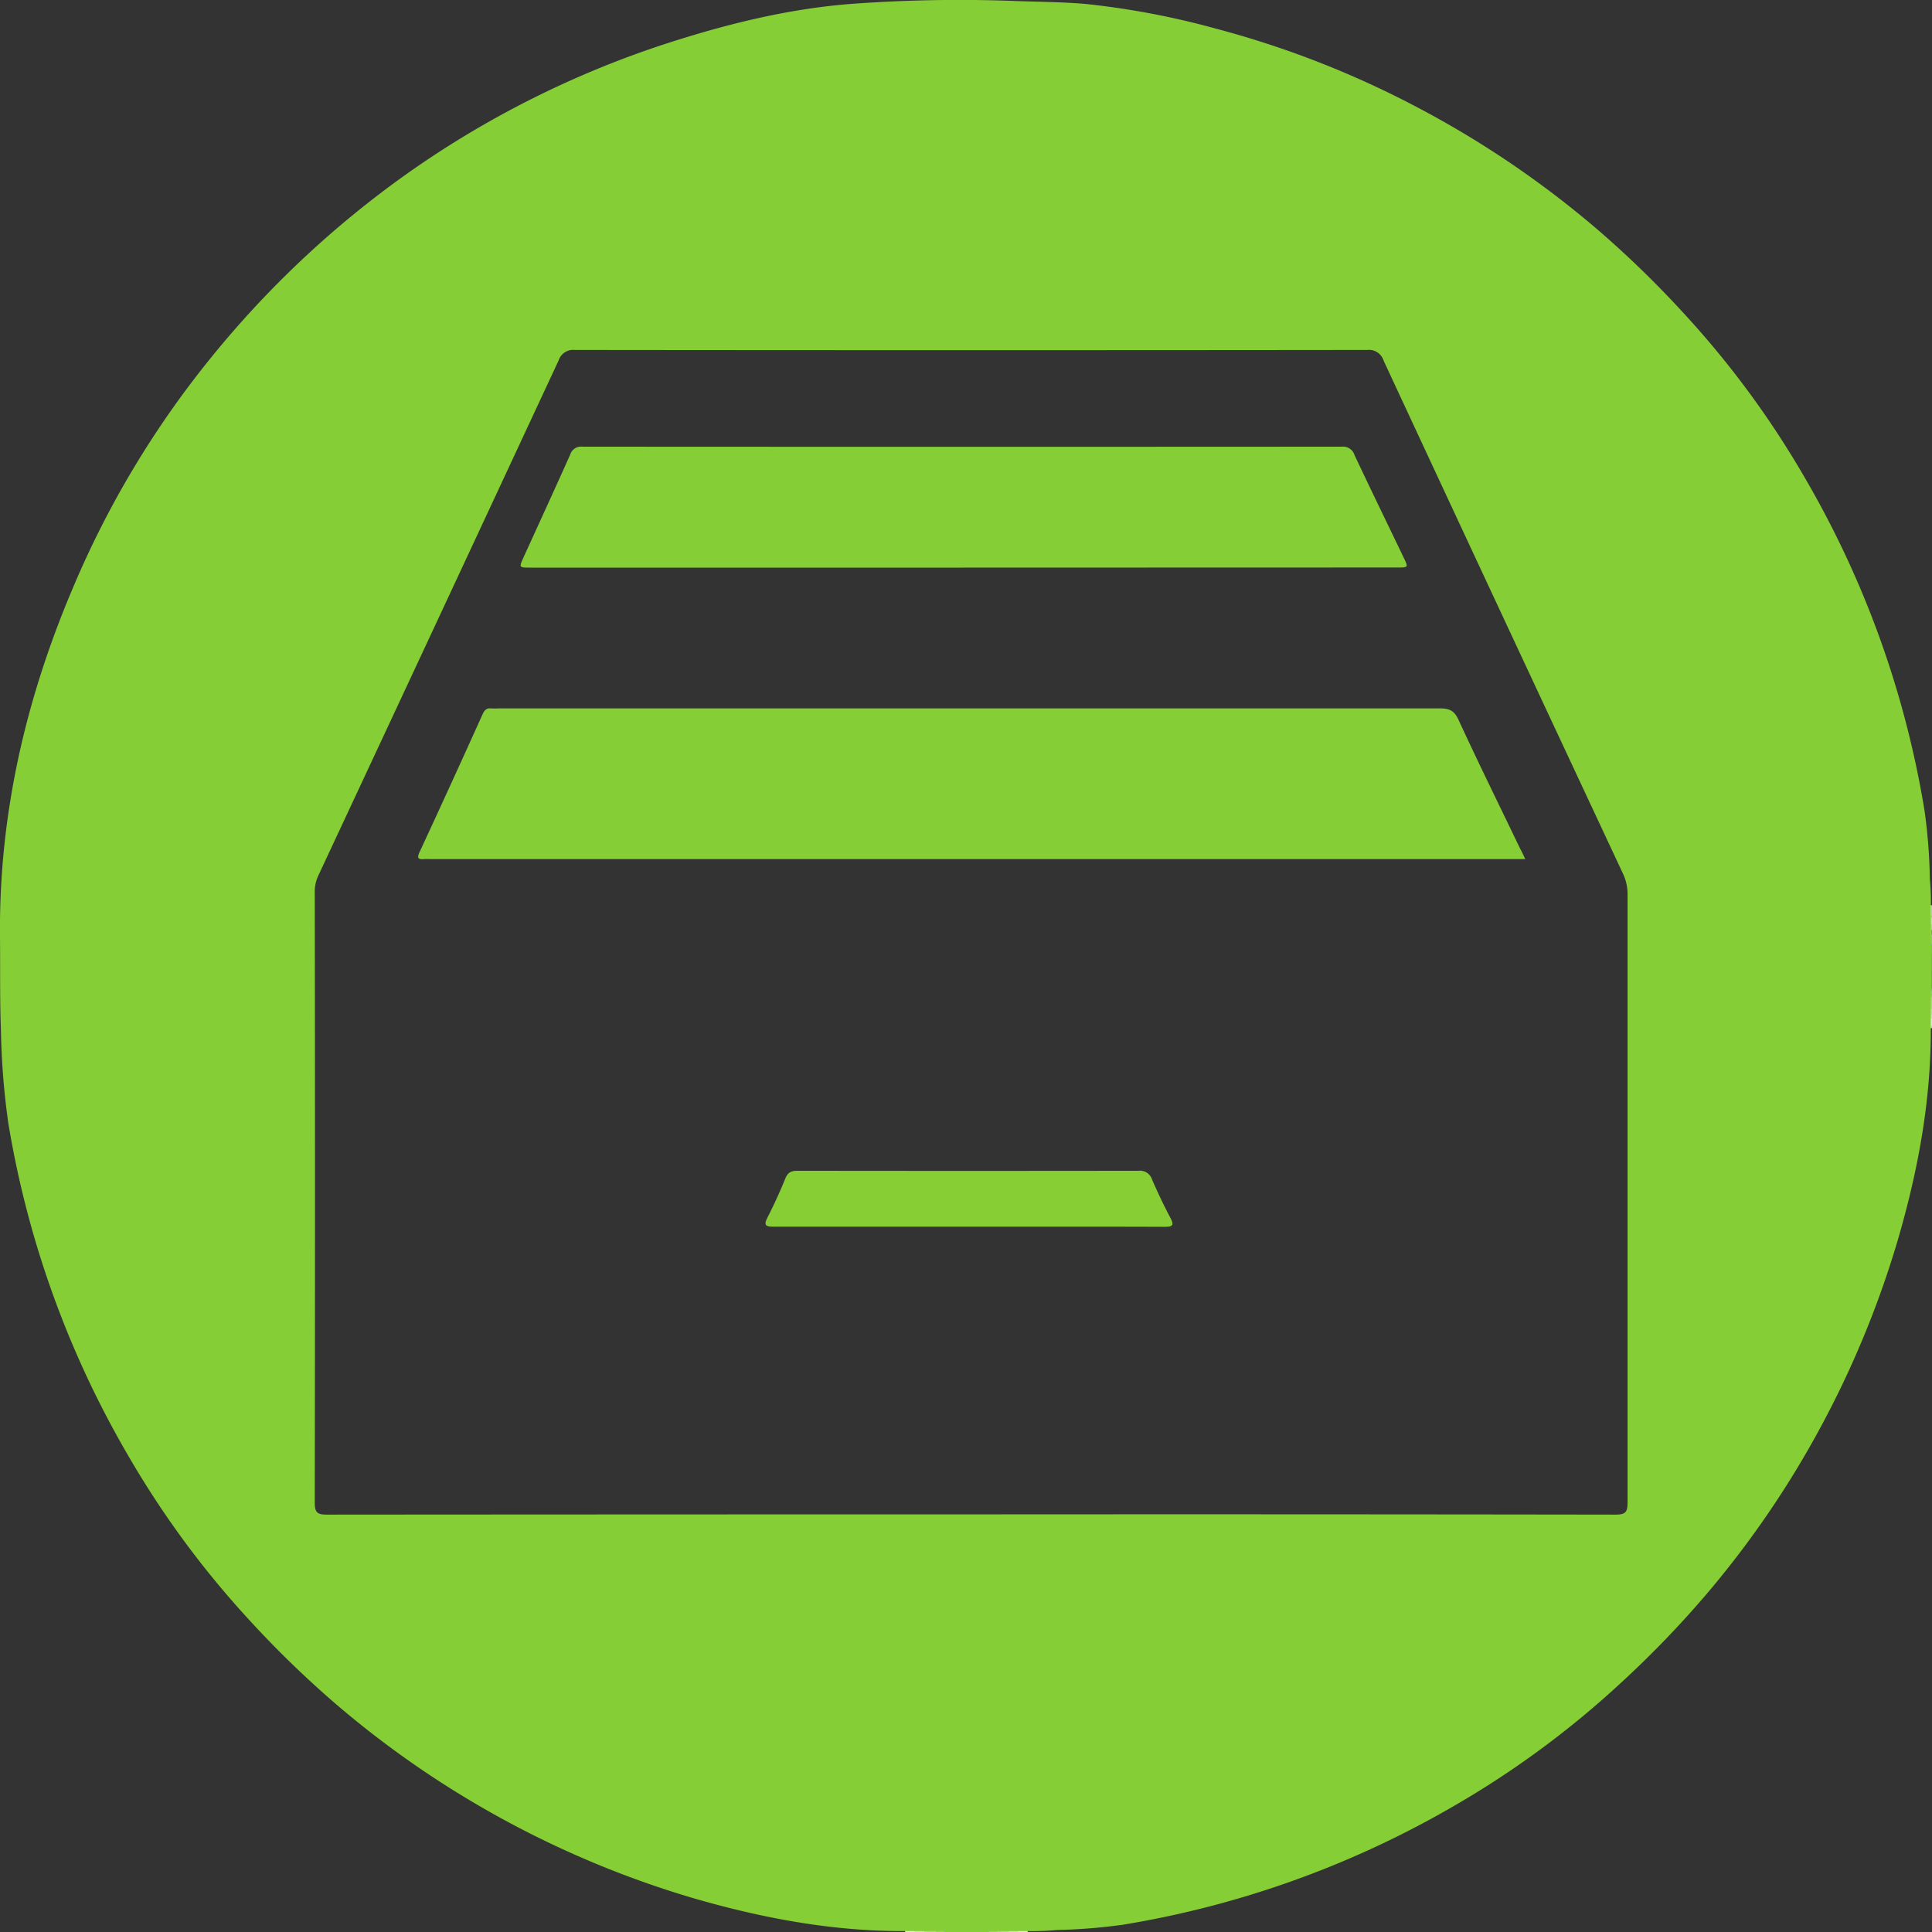 <svg xmlns="http://www.w3.org/2000/svg" viewBox="0 0 482.88 482.94"><rect x="0" y="0" width="482.88" height="482.94" fill="#333333" stroke="none"/><defs><style>.cls-1{fill:#2d82ce;}.cls-2{fill:#4c93d4;}.cls-3{fill:#569ad7;}.cls-4{fill:#aeceeb;}.cls-5{fill:#74acde;}.cls-6{fill:#90bce5;}.cls-7{fill:#67a4db;}.cls-8{fill:#adcdeb;}.cls-9{fill:#afcfec;}.cls-10{fill:#4c93d5;}.cls-11{fill:#c9def2;}.cls-12{fill:#84b5e2;}.cls-13{fill:#e9282e;}.cls-14{fill:#ed4d52;}.cls-15{fill:#f9cbcd;}.cls-16{fill:#ed4f55;}.cls-17{fill:#f1757a;}.cls-18{fill:#f1767a;}.cls-19{fill:#f9cdce;}.cls-20{fill:#f9cdcf;}.cls-21{fill:#f17478;}.cls-22{fill:#ed4c52;}.cls-23{fill:#ed5056;}.cls-24{fill:#acdd74;}.cls-25{fill:#e1f2cd;}.cls-26{fill:#c5e79e;}.cls-27{fill:#9ad654;}.cls-28{fill:#9ad655;}.cls-29{fill:#99d654;}.cls-30{fill:#86ce35;}.cls-31{fill:#87ce35;}</style></defs><title>Asset 8FILE SERVER</title><g id="Layer_2" data-name="Layer 2"><g id="Layer_1-2" data-name="Layer 1"><path class="cls-1" d="M482.43,247.86l0-9.62c.17-.32.31-.3.42,0v9.56C482.74,248.17,482.59,248.17,482.43,247.86Z"/><path class="cls-2" d="M239.16,482.5h5.77c.33.16.32.3,0,.43h-5.73C238.85,482.81,238.84,482.66,239.16,482.5Z"/><path class="cls-3" d="M482.88,238.28l-.42,0c.2-1.57-.61-3.24.42-4.74Z"/><path class="cls-4" d="M482.88,232.55a2.73,2.73,0,0,1,0-3.35Z"/><path class="cls-5" d="M482.48,253.61v-3.34c.09-.36.22-.37.39,0v3.34C482.77,253.92,482.64,253.93,482.48,253.61Z"/><path class="cls-6" d="M232.46,482.53h3.35c.35.11.35.25,0,.41h-3.34C232.14,482.83,232.13,482.69,232.46,482.53Z"/><path class="cls-7" d="M235.83,482.94a2.75,2.75,0,0,0,0-.41l3.35,0a3.24,3.24,0,0,1,0,.44Z"/><path class="cls-8" d="M482.48,253.61a1.81,1.81,0,0,0,.4,0v2.87C481.92,255.62,482.59,254.55,482.48,253.61Z"/><path class="cls-7" d="M244.91,482.94c0-.15,0-.29,0-.43l2.88,0q.49.22,0,.39Z"/><path class="cls-9" d="M250.2,482.54c1,.11,2-.57,2.84.4h-2.87C249.84,482.78,249.85,482.65,250.2,482.54Z"/><path class="cls-10" d="M482.88,250.23a1.72,1.72,0,0,1-.39,0l-.06-2.41a3.39,3.39,0,0,1,.45,0Z"/><path class="cls-11" d="M232.46,482.53a2.83,2.83,0,0,1,0,.41H230.1c0-.13,0-.27,0-.4Z"/><path class="cls-12" d="M250.2,482.54c0,.13,0,.27,0,.4h-2.39l0-.39Z"/><path class="cls-13" d="M236,467.49l11.43,0c.3.16.3.31,0,.45H236.07C235.76,467.81,235.75,467.67,236,467.49Z"/><path class="cls-13" d="M470.48,244q0-4.37,0-8.73c.18-.2.31-.17.4.07V244C470.79,244.28,470.64,244.29,470.48,244Z"/><path class="cls-14" d="M470.93,235.33l-.4-.07c0-1.2,0-2.4,0-3.6.16-.29.3-.28.41,0Z"/><path class="cls-15" d="M470.54,224.84a.73.73,0,0,1,.39,0v3.19C470.11,227.07,470.56,225.93,470.54,224.84Z"/><path class="cls-16" d="M470.48,244a2.26,2.26,0,0,1,.45,0v3.19c-.11.31-.24.32-.4,0C470.52,246.13,470.5,245.06,470.48,244Z"/><path class="cls-15" d="M256.57,467.52c0,.13,0,.26,0,.39h-3.19C254.35,467.09,255.49,467.55,256.57,467.52Z"/><path class="cls-17" d="M470.93,231.69l-.41,0c.11-.9-.43-1.91.41-2.7Z"/><path class="cls-18" d="M470.53,247.2l.4,0v2.73C470.08,249.11,470.63,248.1,470.53,247.2Z"/><path class="cls-19" d="M470.93,254l-.19,0-.2,0c0-.93-.46-1.94.39-2.75Z"/><path class="cls-20" d="M226.51,467.91c0-.13,0-.27,0-.4.93,0,1.93-.4,2.75.4Z"/><path class="cls-21" d="M230.61,467.91c.79-.84,1.78-.32,2.68-.38.35.09.37.21.05.38Z"/><path class="cls-22" d="M233.34,467.91c0-.12,0-.25-.05-.38l2.74,0c0,.14,0,.28,0,.42Z"/><path class="cls-23" d="M247.45,467.91a3.38,3.38,0,0,1,0-.45c.91.12,1.92-.3,2.72.45Z"/><path class="cls-24" d="M482.42,233.9c0-1,0-1.91,0-2.87l.24-.33.16.37V234C482.66,234.28,482.52,234.26,482.42,233.9Z"/><path class="cls-24" d="M482.44,252.19c0-1,0-1.92,0-2.88.1-.36.24-.38.42,0v2.87l-.16.37Z"/><path class="cls-24" d="M231,482.49l2.87,0c.36.1.38.24,0,.42H231l-.37-.16Z"/><path class="cls-24" d="M249.25,482.47l2.87,0,.33.24-.37.15h-2.87C248.87,482.71,248.89,482.57,249.25,482.47Z"/><path class="cls-25" d="M482.43,226.26a1.14,1.14,0,0,1,.41,0v2.39c-.17.33-.3.32-.4,0C482.44,227.85,482.43,227.06,482.43,226.26Z"/><path class="cls-26" d="M482.44,228.64a1.07,1.07,0,0,1,.4,0v2.39a1.81,1.81,0,0,0-.4,0Z"/><path class="cls-27" d="M482.42,233.9a3,3,0,0,1,.42,0v2.39A3.58,3.58,0,0,1,482.42,233.9Z"/><path class="cls-28" d="M482.84,249.27l-.42,0a3.58,3.58,0,0,1,.42-2.44Z"/><path class="cls-26" d="M482.44,252.19a1.33,1.33,0,0,0,.4-.05v2.39l-.17.37-.23-.33Z"/><path class="cls-25" d="M482.44,254.57a1.07,1.07,0,0,0,.4,0v2.4l-.2,0h-.21C482.43,256.16,482.44,255.36,482.44,254.57Z"/><path class="cls-25" d="M226.23,482.89c0-.13,0-.27,0-.4h2.39q.53.15,0,.39Z"/><path class="cls-26" d="M228.62,482.89l0-.39H231c0,.14,0,.27,0,.4Z"/><path class="cls-29" d="M233.89,482.89c0-.14,0-.28,0-.42a3.58,3.58,0,0,1,2.44.42Z"/><path class="cls-29" d="M249.25,482.47c0,.14,0,.28,0,.42h-2.4A3.59,3.59,0,0,1,249.25,482.47Z"/><path class="cls-26" d="M252.08,482.89c0-.13,0-.26,0-.39h2.39l.33.22-.37.17Z"/><path class="cls-25" d="M254.47,482.89c0-.13,0-.26,0-.39h2.38c0,.13,0,.27,0,.4Z"/><path class="cls-30" d="M482.84,236.34c-.49-.83-.13-1.74-.24-2.6v-7.36a62,62,0,0,0-.26-6.68A136.82,136.82,0,0,0,481,202.54a242.74,242.74,0,0,0-30-83.29,231.43,231.43,0,0,0-30.33-41.12A253.17,253.17,0,0,0,398.84,57a243.18,243.18,0,0,0-44.27-30,237.92,237.92,0,0,0-50.7-19.85A201.62,201.62,0,0,0,271.47,1C265.75.5,260,.46,254.27.27a367.73,367.73,0,0,0-42,.74c-15.33,1.25-30.22,4.9-44.83,9.59a241.74,241.74,0,0,0-65.89,32.94A246.92,246.92,0,0,0,52.71,89.43,237.36,237.36,0,0,0,18.24,146.9C6.39,174.77-.3,203.72,0,234.14c.08,7.73-.07,15.46.23,23.19a187.75,187.75,0,0,0,1.84,23.33A243.41,243.41,0,0,0,32,363.74a232.31,232.31,0,0,0,30.46,41.33,254.55,254.55,0,0,0,21.82,21.12,243.08,243.08,0,0,0,89.19,48.29c17.3,5,34.86,8.28,52.94,8.17h7.34c.85.12,1.75-.25,2.57.24h10.53c.83-.49,1.74-.12,2.6-.24h7.35a67.52,67.52,0,0,0,7.39-.27,142,142,0,0,0,16.48-1.32,243,243,0,0,0,83.48-30.12A232.45,232.45,0,0,0,405,420.73a253.17,253.17,0,0,0,21.12-21.83,240.5,240.5,0,0,0,29.23-42.77,243.46,243.46,0,0,0,18.91-45.95c5.11-17.45,8.42-35.16,8.32-53.42v-7.31c.11-.86-.25-1.76.24-2.58Zm-79,142.22q-80.67-.12-161.33-.06-80.42,0-160.84.06c-2.42,0-3-.59-3-3q.12-76.23,0-152.47a9.42,9.42,0,0,1,.84-4.14q30.1-64.41,60.11-128.86a3.82,3.82,0,0,1,4.09-2.62q99,.11,198,0a3.8,3.8,0,0,1,4.08,2.61q29.83,64.14,59.82,128.21a11.9,11.9,0,0,1,1.18,5.26q0,76,0,152C406.79,377.91,406.28,378.56,403.82,378.56Z"/><path class="cls-30" d="M381.22,214.72h-274a11.78,11.78,0,0,0-1.19,0c-1.39.12-1.9-.15-1.19-1.69q8-17.25,15.8-34.56c.46-1,1-1.54,2.15-1.41a15.69,15.69,0,0,0,1.68,0q117.77,0,235.54,0c2.32,0,3.49.64,4.49,2.77,5,10.83,10.29,21.57,15.47,32.34C380.35,212.83,380.67,213.55,381.22,214.72Z"/><path class="cls-30" d="M240.78,141.87H132.59c-2.9,0-2.9,0-1.74-2.56,3.9-8.55,7.82-17.09,11.66-25.67a2.83,2.83,0,0,1,3.05-2q94.91.06,189.81,0a3,3,0,0,1,3.18,2.12c4.05,8.57,8.19,17.09,12.3,25.64,1.17,2.43,1.17,2.44-1.64,2.44Z"/><path class="cls-31" d="M242,306.6c-16.19,0-32.38,0-48.58,0-1.93,0-2.65-.25-1.59-2.32,1.63-3.18,3.12-6.45,4.47-9.77.63-1.54,1.52-1.89,3.07-1.89q42.6.06,85.19,0a3.17,3.17,0,0,1,3.39,2.21c1.4,3.21,2.9,6.38,4.54,9.48,1,1.88.71,2.33-1.43,2.32C274.73,306.57,258.37,306.6,242,306.6Z"/></g></g></svg>
